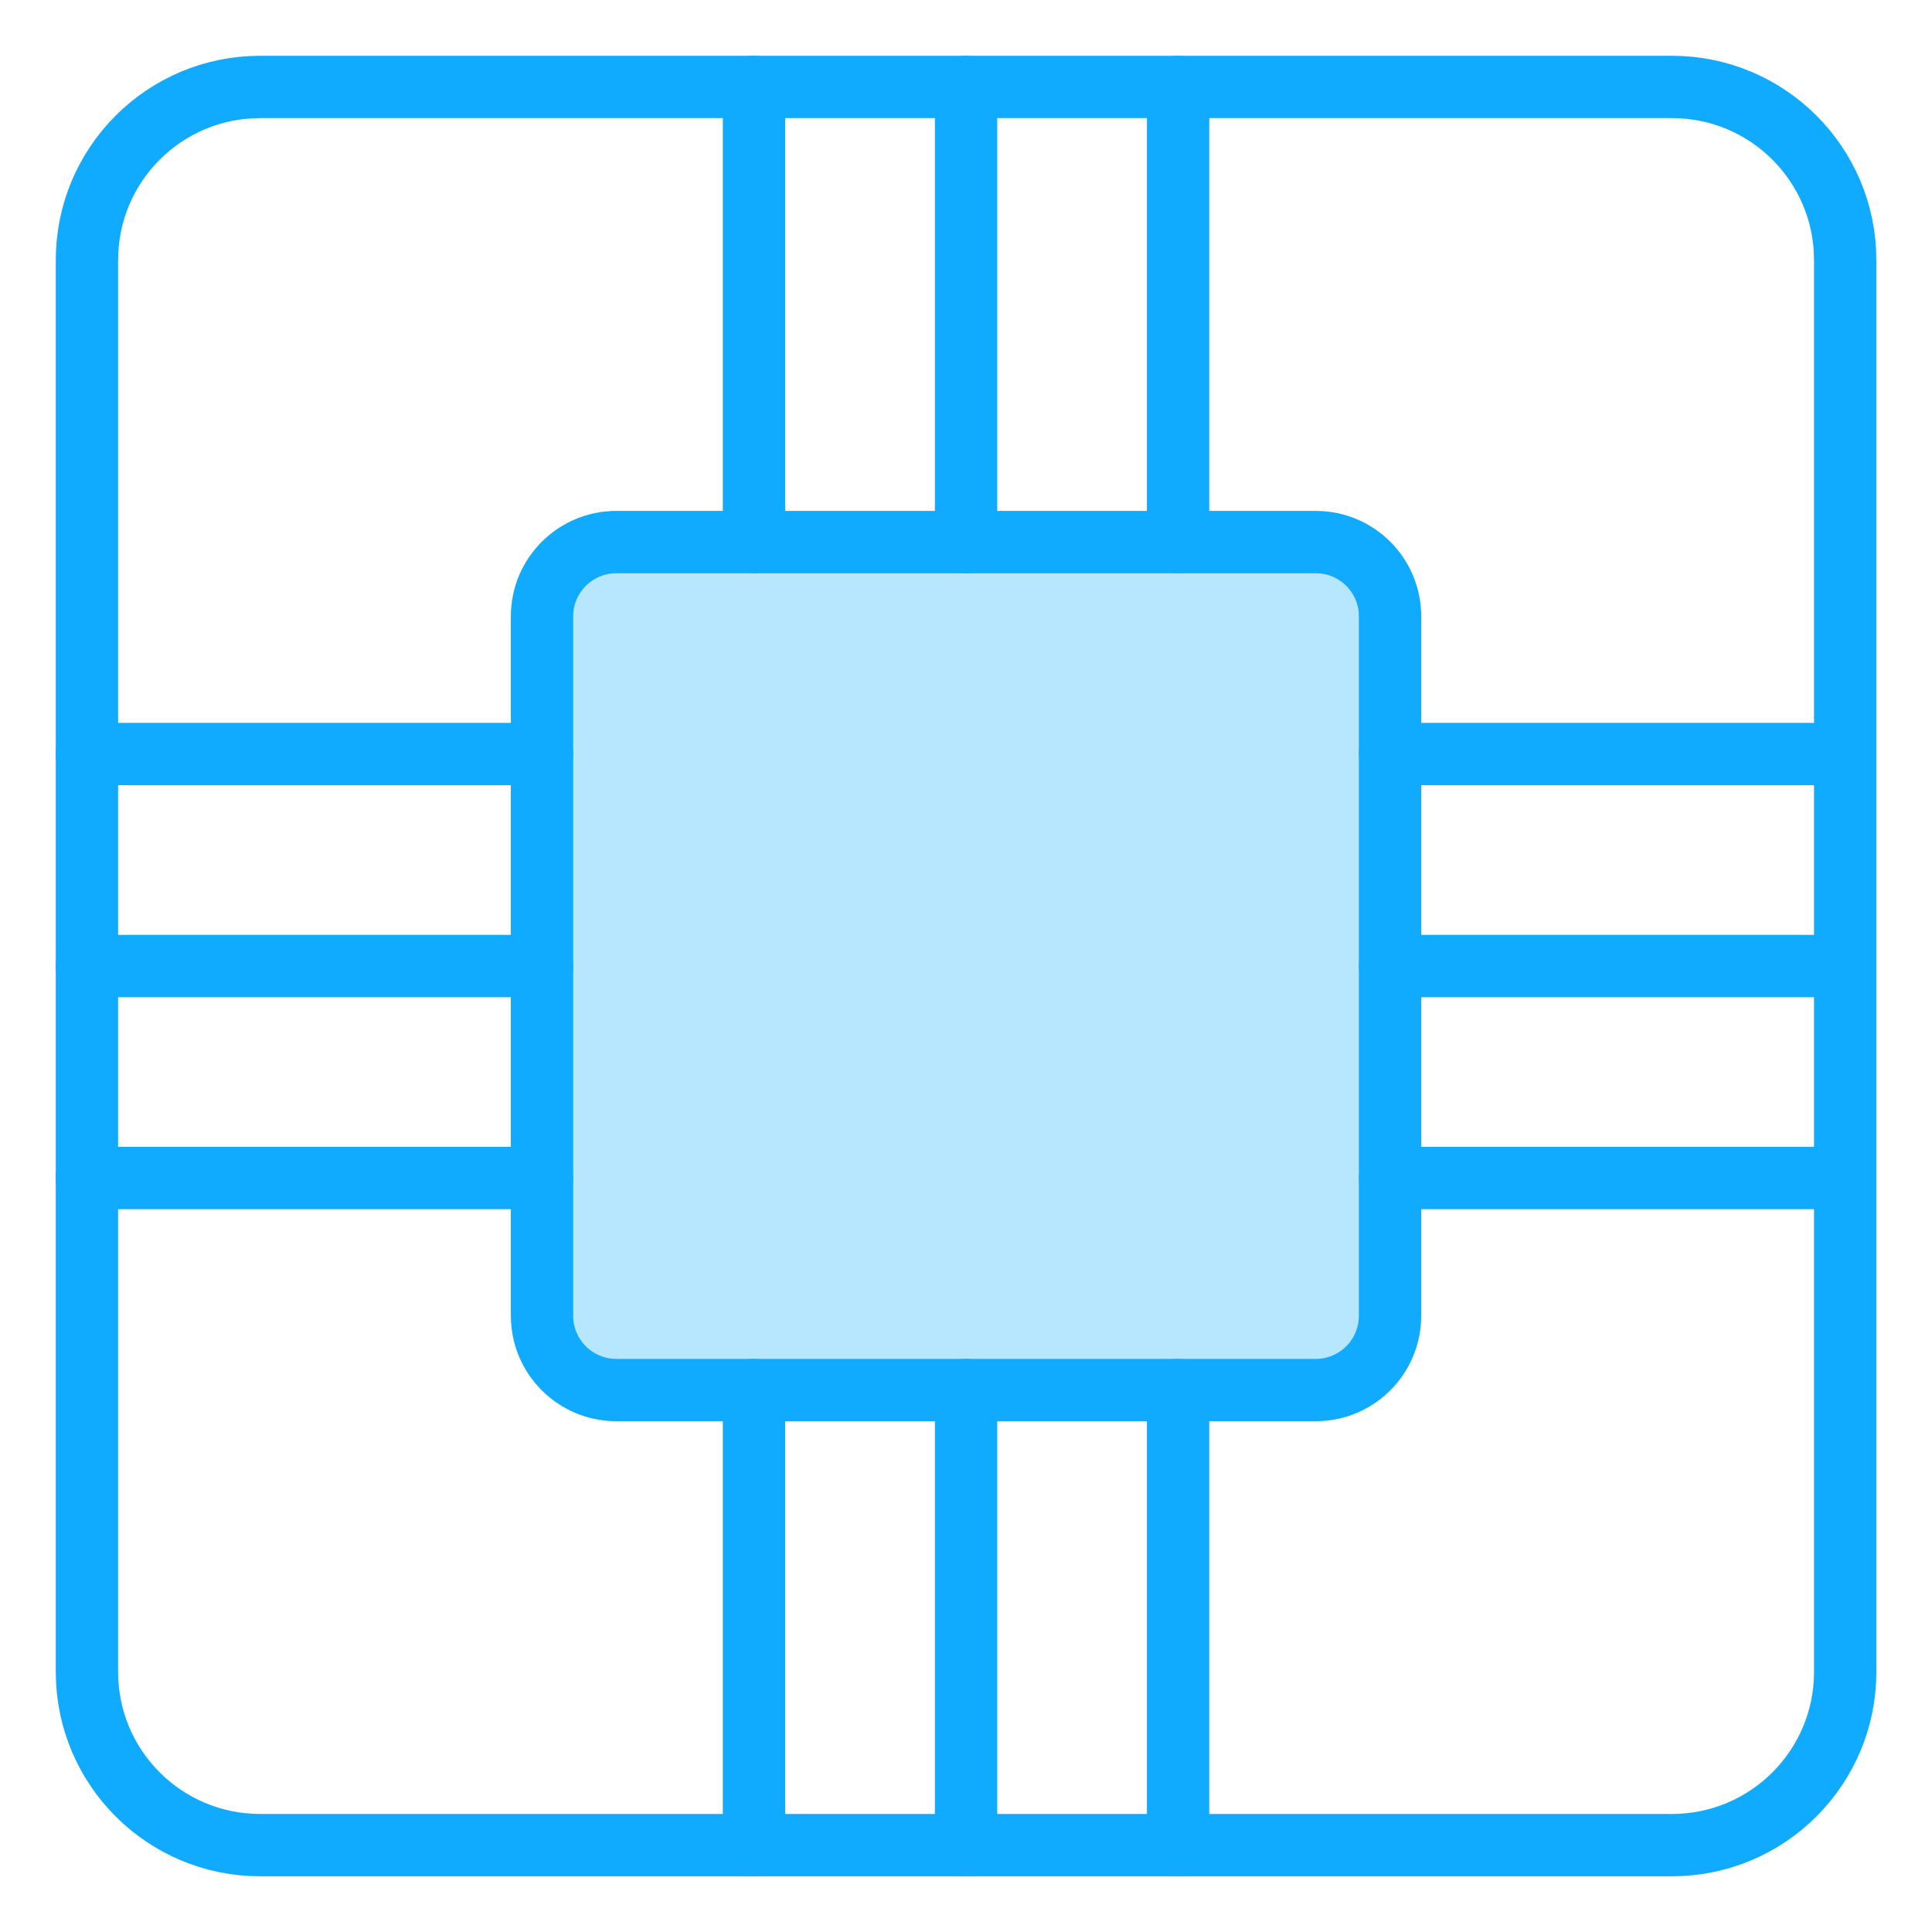 <?xml version="1.0" encoding="UTF-8"?>
<svg width="31px" height="31px" viewBox="0 0 31 31" version="1.1" xmlns="http://www.w3.org/2000/svg" xmlns:xlink="http://www.w3.org/1999/xlink">
    <!-- Generator: Sketch 53.1 (72631) - https://sketchapp.com -->
    <title>icon</title>
    <desc>Created with Sketch.</desc>
    <g id="Page-1" stroke="none" stroke-width="1" fill="none" fill-rule="evenodd">
        <g id="设备详情" transform="translate(-944, -161)">
            <g id="快速进入设备" transform="translate(592, 149)">
                <g id="算法卡X轴振动" transform="translate(319, 0)">
                    <g id="icon" transform="translate(34, 13)">
                        <path d="M20.114,21.304 L8.889,21.304 C8.231,21.304 7.697,20.77 7.697,20.113 L7.697,8.888 C7.697,8.232 8.231,7.698 8.889,7.698 L20.114,7.698 C20.771,7.698 21.304,8.232 21.304,8.888 L21.304,20.113 C21.304,20.77 20.771,21.304 20.114,21.304" id="Fill-1" fill-opacity="0.3" fill="#10AAFF"></path>
                        <path d="M25.827,28.606 L3.174,28.606 C1.639,28.606 0.395,27.362 0.395,25.827 L0.395,3.174 C0.395,1.639 1.639,0.395 3.174,0.395 L25.827,0.395 C27.363,0.395 28.607,1.639 28.607,3.174 L28.607,25.827 C28.607,27.362 27.363,28.606 25.827,28.606 Z" id="Stroke-3" stroke="#10AAFF" stroke-linecap="round" stroke-linejoin="round"></path>
                        <path d="M20.114,21.304 L8.889,21.304 C8.231,21.304 7.697,20.77 7.697,20.113 L7.697,8.888 C7.697,8.232 8.231,7.698 8.889,7.698 L20.114,7.698 C20.771,7.698 21.304,8.232 21.304,8.888 L21.304,20.113 C21.304,20.77 20.771,21.304 20.114,21.304 Z" id="Stroke-5" stroke="#10AAFF" stroke-linecap="round" stroke-linejoin="round"></path>
                        <path d="M14.501,28.606 L14.501,21.304" id="Stroke-7" stroke="#10AAFF" stroke-linecap="round" stroke-linejoin="round"></path>
                        <path d="M11.098,28.606 L11.098,21.304" id="Stroke-9" stroke="#10AAFF" stroke-linecap="round" stroke-linejoin="round"></path>
                        <path d="M17.903,28.606 L17.903,21.304" id="Stroke-11" stroke="#10AAFF" stroke-linecap="round" stroke-linejoin="round"></path>
                        <path d="M14.501,7.698 L14.501,0.395" id="Stroke-13" stroke="#10AAFF" stroke-linecap="round" stroke-linejoin="round"></path>
                        <path d="M11.098,7.698 L11.098,0.395" id="Stroke-15" stroke="#10AAFF" stroke-linecap="round" stroke-linejoin="round"></path>
                        <path d="M17.903,7.698 L17.903,0.395" id="Stroke-17" stroke="#10AAFF" stroke-linecap="round" stroke-linejoin="round"></path>
                        <path d="M0.394,14.501 L7.697,14.501" id="Stroke-19" stroke="#10AAFF" stroke-linecap="round" stroke-linejoin="round"></path>
                        <path d="M0.394,11.099 L7.697,11.099" id="Stroke-21" stroke="#10AAFF" stroke-linecap="round" stroke-linejoin="round"></path>
                        <path d="M0.394,17.902 L7.697,17.902" id="Stroke-23" stroke="#10AAFF" stroke-linecap="round" stroke-linejoin="round"></path>
                        <path d="M21.304,14.501 L28.607,14.501" id="Stroke-25" stroke="#10AAFF" stroke-linecap="round" stroke-linejoin="round"></path>
                        <path d="M21.304,11.099 L28.607,11.099" id="Stroke-27" stroke="#10AAFF" stroke-linecap="round" stroke-linejoin="round"></path>
                        <path d="M21.304,17.902 L28.607,17.902" id="Stroke-29" stroke="#10AAFF" stroke-linecap="round" stroke-linejoin="round"></path>
                    </g>
                </g>
            </g>
        </g>
    </g>
</svg>